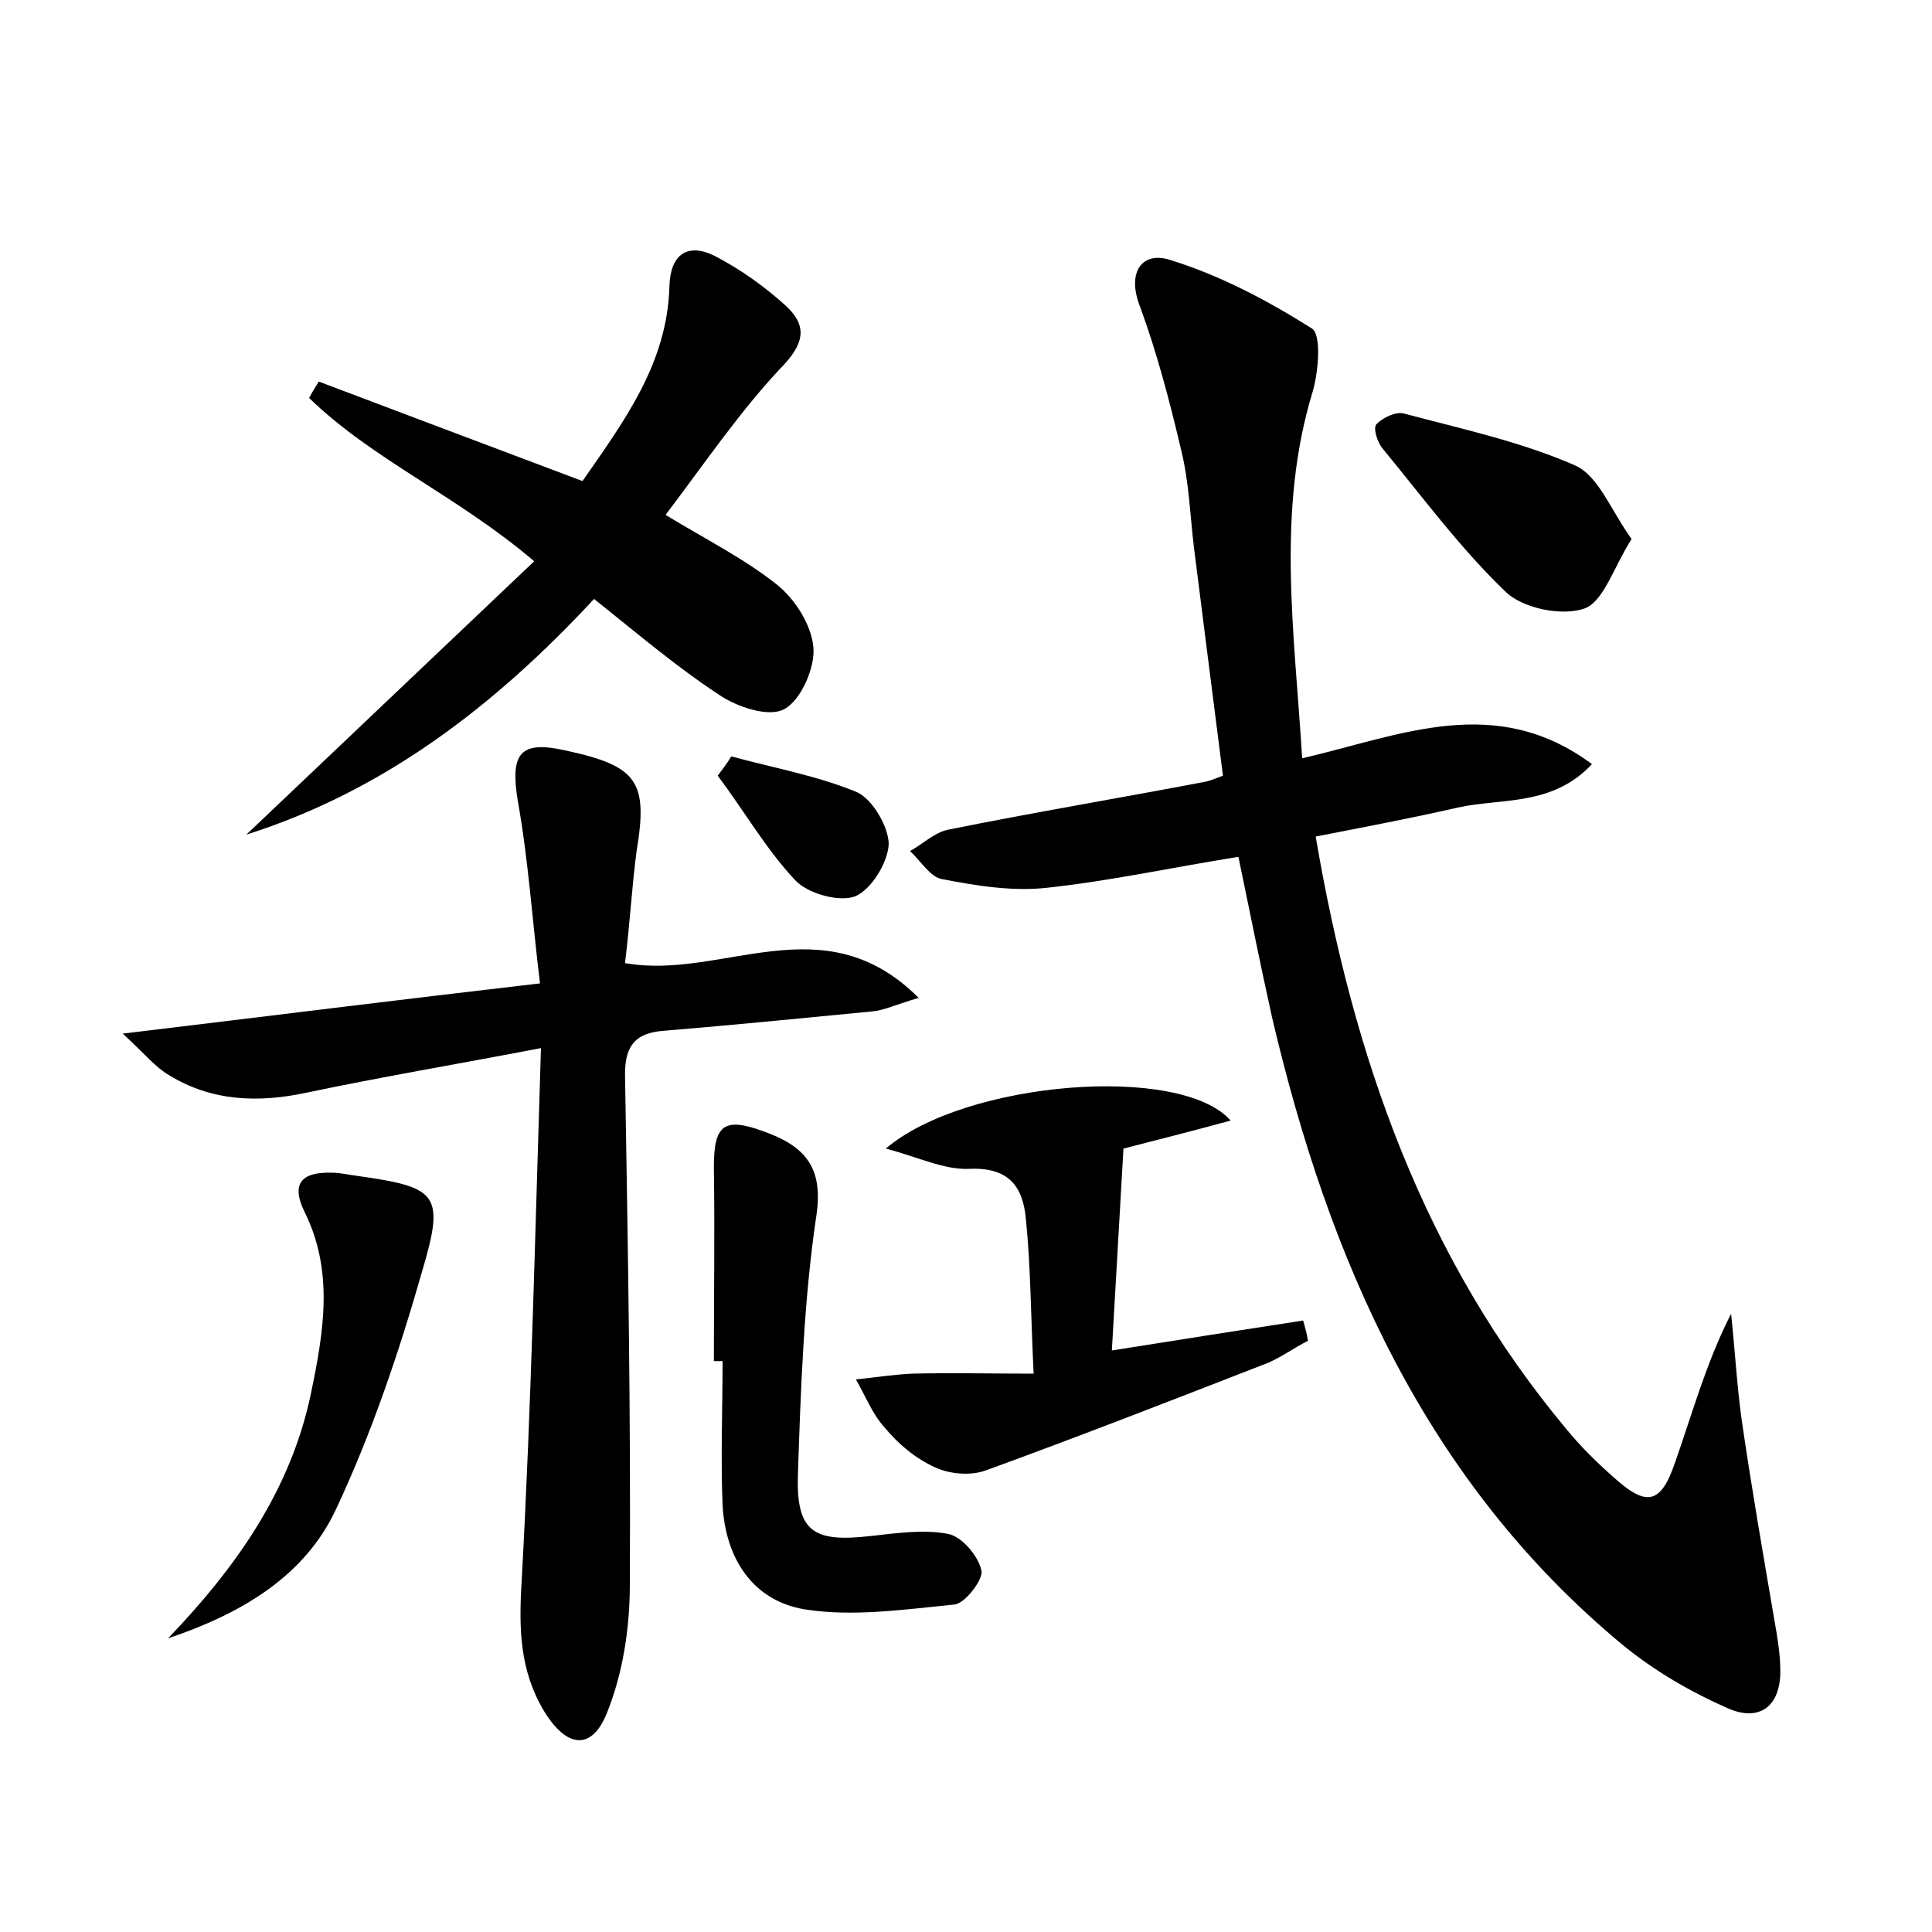 <?xml version="1.0" encoding="utf-8"?>
<!-- Generator: Adobe Illustrator 22.0.0, SVG Export Plug-In . SVG Version: 6.00 Build 0)  -->
<svg version="1.1" id="图层_1" xmlns="http://www.w3.org/2000/svg" xmlns:xlink="http://www.w3.org/1999/xlink" x="0px" y="0px"
	 viewBox="0 0 200 200" style="enable-background:new 0 0 200 200;" xml:space="preserve">
<style type="text/css">
	.st1{fill:#010000;}
	.st4{fill:#fbfafc;}
</style>
<g>
	
	<path d="M128.2,88.7c-6.9,1.1-13.3,2.5-19.8,3.2c-3.6,0.4-7.3-0.2-10.9-0.9c-1.2-0.2-2.2-1.9-3.3-2.9c1.3-0.7,2.5-1.9,3.9-2.2
		c8.9-1.8,17.9-3.3,26.8-5c0.4-0.1,0.9-0.3,1.7-0.6c-1-7.8-2-15.7-3-23.6c-0.4-3.3-0.5-6.7-1.3-10c-1.2-5.1-2.5-10.1-4.3-15
		c-1.4-3.6,0.3-5.7,3.1-4.8c5.2,1.6,10.1,4.2,14.7,7.1c1,0.6,0.7,4.4,0.1,6.5c-3.8,12.4-1.9,24.9-1.1,38c10.3-2.4,20-6.8,30,0.6
		c-4.1,4.4-9.4,3.5-13.9,4.5c-4.8,1.1-9.6,2-14.7,3c3.9,22.9,11.2,43.7,26,61.4c1.4,1.7,3,3.3,4.7,4.8c3.5,3.2,5,3,6.5-1.4
		c1.8-5.1,3.2-10.3,5.8-15.4c0.4,3.7,0.6,7.4,1.1,11c1,6.9,2.2,13.8,3.4,20.8c0.3,1.7,0.6,3.5,0.6,5.2c0,3.7-2.2,5.2-5.3,3.9
		c-3.9-1.7-7.7-3.9-11-6.6c-20.4-16.9-30.4-39.8-36.3-64.9C130.5,100,129.4,94.5,128.2,88.7z"/>
	<path d="M64.7,99.7c10.1,1.8,20.5-6.3,30.4,3.6c-2.4,0.7-3.6,1.3-4.8,1.4c-7.2,0.7-14.3,1.4-21.5,2c-2.9,0.2-4.1,1.4-4.1,4.5
		c0.3,17.6,0.6,35.2,0.5,52.8c0,4.5-0.7,9.2-2.4,13.4c-1.6,3.9-4.2,3.5-6.5-0.3c-2.5-4.2-2.6-8.5-2.3-13.4c1-18.1,1.4-36.3,2-55.2
		c-8.9,1.7-16.6,3-24.2,4.6c-5.1,1.1-9.9,0.9-14.3-1.8c-1.4-0.8-2.5-2.2-4.8-4.3c15-1.8,28.5-3.5,43.2-5.2
		c-0.8-6.5-1.2-12.8-2.3-18.9c-0.8-4.9,0.2-6.3,5-5.2c7.4,1.6,8.5,3.2,7.3,10.4C65.4,91.9,65.2,95.7,64.7,99.7z"/>
	<path d="M25.5,86.4c9.9-9.4,19.8-18.8,29.8-28.3c-8-6.8-16.7-10.5-23.3-16.9c0.3-0.6,0.7-1.2,1-1.7c9,3.4,18,6.8,27.3,10.3
		c4.3-6.2,8.8-12.2,9-20.2c0.1-3.3,1.9-4.5,4.7-3.1c2.7,1.4,5.2,3.2,7.4,5.2c1.9,1.8,2.1,3.5-0.2,6c-4.5,4.7-8.2,10.2-12.3,15.6
		c4.1,2.5,8.1,4.5,11.5,7.2c1.9,1.5,3.6,4.2,3.8,6.5c0.2,2.1-1.3,5.5-3,6.4c-1.6,0.9-4.9-0.2-6.8-1.5c-4.4-2.9-8.4-6.3-12.9-9.9
		C51.2,73.1,39.7,81.9,25.5,86.4z"/>
	<path d="M127.4,116c-4.4,1.2-8.4,2.2-11.1,2.9c-0.4,7.2-0.8,13.7-1.2,20.9c6.9-1.1,13.3-2.1,19.8-3.1c0.2,0.7,0.4,1.4,0.5,2.1
		c-1.6,0.8-3,1.9-4.7,2.5c-9.5,3.7-19,7.4-28.6,10.9c-1.6,0.6-3.8,0.4-5.3-0.3c-2-0.9-3.8-2.4-5.2-4.1c-1.3-1.4-2-3.3-3-5
		c1.9-0.2,3.8-0.5,5.8-0.6c4-0.1,8.1,0,12.6,0c-0.3-6.2-0.3-11.1-0.8-16c-0.3-3.4-1.8-5.4-5.9-5.2c-2.6,0.1-5.2-1.2-8.6-2.1
		C99.9,111.9,122.2,110.1,127.4,116z"/>
	<path d="M73.9,140.9c0-6.7,0.1-13.4,0-20.1c0-4.3,1-5.2,5.1-3.7c4.2,1.5,6.3,3.6,5.5,8.8c-1.3,8.8-1.6,17.8-1.9,26.7
		c-0.2,6,1.6,7.1,7.6,6.4c2.7-0.3,5.5-0.7,8-0.2c1.4,0.3,3.1,2.3,3.4,3.8c0.2,0.9-1.7,3.4-2.8,3.5c-5.1,0.5-10.5,1.3-15.5,0.5
		c-5.4-0.9-8.2-5.3-8.5-10.8c-0.2-4.9,0-9.9,0-14.9C74.6,140.9,74.2,140.9,73.9,140.9z"/>
	<path d="M17.4,169.6c7-7.3,12.7-15.3,14.8-25.4c1.3-6.3,2.4-12.6-0.7-18.8c-1.5-3.1,0-4.1,2.9-4c0.8,0,1.6,0.2,2.4,0.3
		c8.5,1.2,9.3,1.8,6.9,9.9c-2.4,8.4-5.2,16.7-8.9,24.6C31.5,163.3,24.8,167.1,17.4,169.6z"/>
	<path d="M168.9,55.8c-1.9,3-2.9,6.5-4.9,7.2c-2.3,0.8-6.3,0-8.1-1.7c-4.7-4.5-8.6-9.8-12.8-14.9c-0.5-0.6-1-2.1-0.6-2.5
		c0.7-0.7,2-1.3,2.8-1.1c6,1.6,12.1,2.9,17.8,5.4C165.5,49.3,166.8,52.9,168.9,55.8z"/>
	<path d="M75.7,78.3c4.4,1.2,8.9,2,13,3.7c1.6,0.7,3.3,3.6,3.3,5.4c-0.1,1.9-1.8,4.7-3.5,5.4c-1.7,0.6-4.9-0.3-6.2-1.7
		c-3-3.2-5.3-7.2-8-10.8C74.8,79.6,75.3,79,75.7,78.3z"/>
</g>
</svg>
